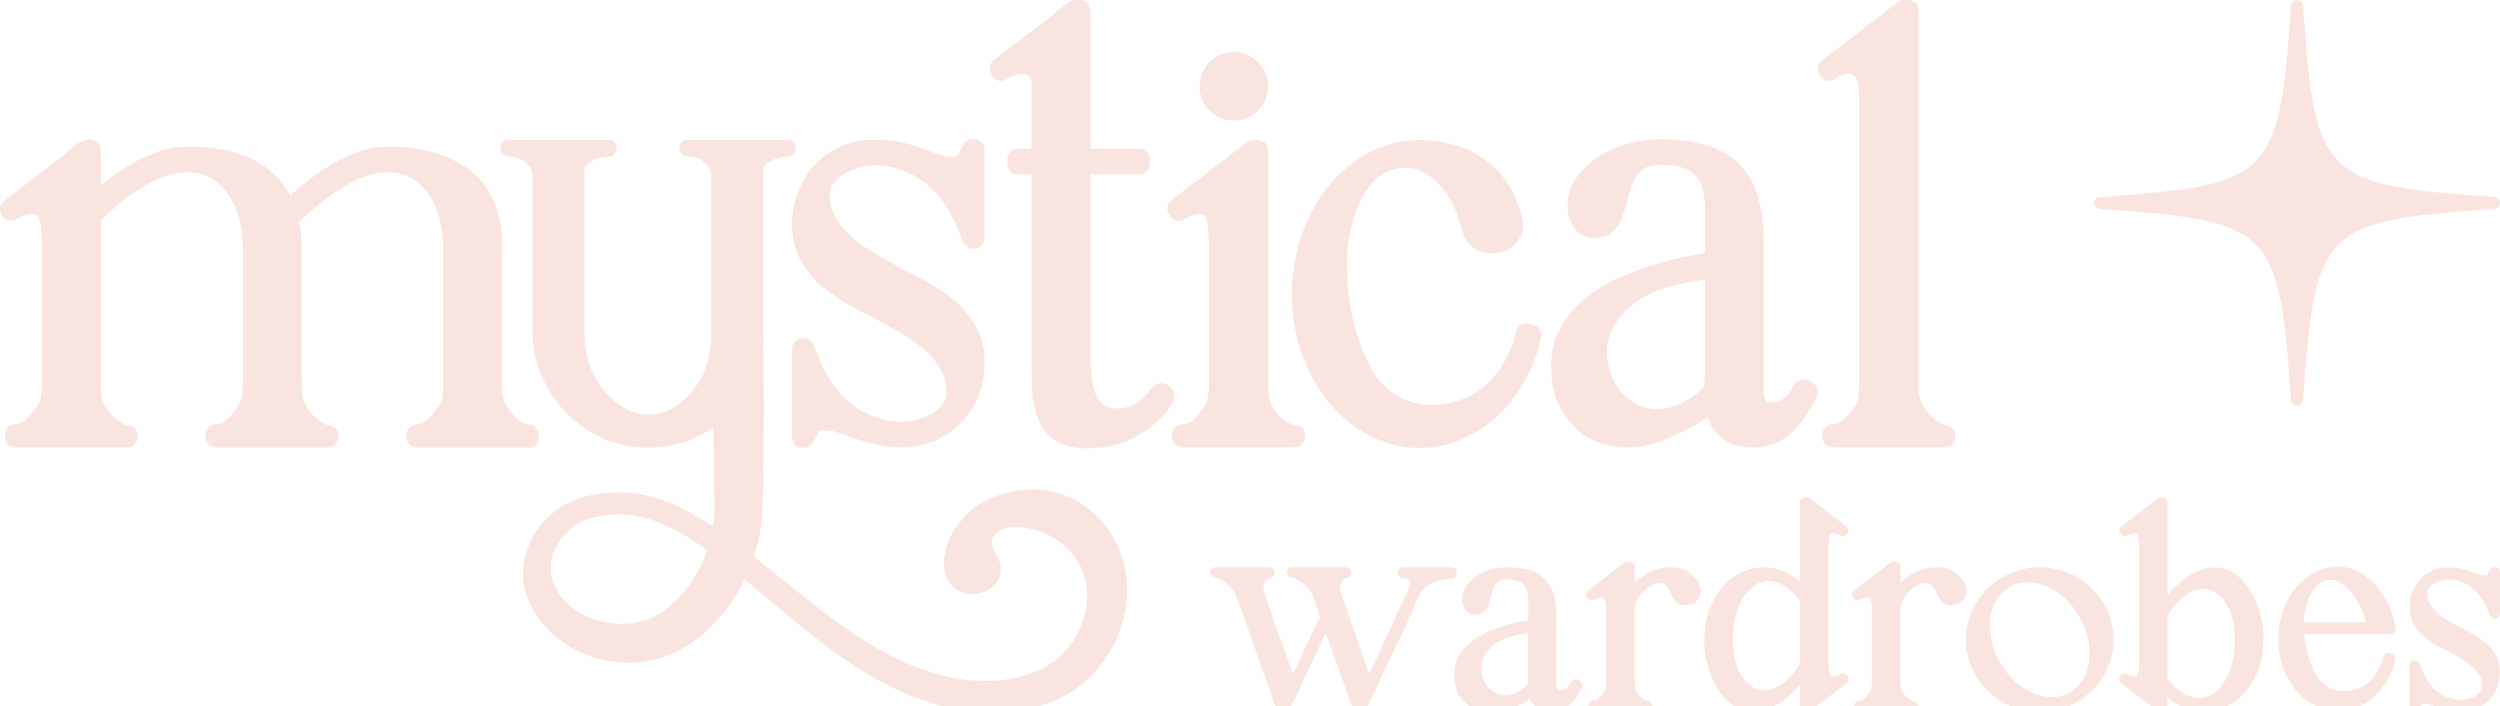 <?xml version="1.0" encoding="UTF-8"?>
<svg id="Layer_1" xmlns="http://www.w3.org/2000/svg" viewBox="0 0 1080 305.15">
  <defs>
    <style>
      .cls-1 {
        fill: #F9E4DF;
      }
    </style>
  </defs>
  <g>
    <path class="cls-1" d="M629.34,247.59v-.25c0-1.27-1-2.27-2.27-2.27h-20.96c-1.27,0-2.27,1-2.27,2.27v.25c0,1.29.98,2.27,2.27,2.27.92,0,1.64.13,2.13.39.42.22.69.47.83.74.18.36.25.75.23,1.19-.03.52-.14.98-.36,1.41,0,.01-.01.03-.02.04l-17.38,37.55-11.66-33.24c-.35-.95-.68-1.92-.92-2.9-.23-.99-.06-2.02.34-2.94.16-.37.34-.73.55-1.07.36-.58.88-1.29,1.65-1.29h.13c1.12,0,2.02-.9,2.02-2.02v-.25c0-.31-.07-.62-.21-.9l-.13-.25c-.1-.19-.22-.37-.37-.52l-.13-.13c-.38-.38-.89-.6-1.43-.6h-23.22c-1.11,0-1.78.67-2.04,1.3-.16.39-.19.8-.11,1.19.01.27.08.54.2.78.42.87,1.24,1.39,2.19,1.39.65,0,1.28.36,1.84.65,1.67.85,3.22,1.96,4.5,3.34,1.34,1.45,2.24,3.14,2.95,4.97.02.04.03.09.05.13.06.16.12.32.18.48l2.24,7.16-11.64,24.73s-11.78-33.26-11.78-33.26c-.39-1.05-.79-2.16-.94-3.28-.11-.83.05-1.68.37-2.45.28-.69.54-1.34,1.12-1.85.33-.28.71-.49,1.12-.62.44-.14.88-.11,1.28-.38.63-.43.95-1.15.95-1.9,0-.31-.07-.62-.21-.9l-.13-.25c-.19-.39-.51-.7-.9-.9l-.25-.13c-.28-.14-.59-.22-.91-.22h-23.1c-1.47,0-2.27,1.11-2.27,2.15,0,.31.07.62.21.91l.12.23c.42.87,1.24,1.39,2.19,1.39.14,0,.71.05,1.97.75,1.08.6,2.16,1.35,3.2,2.25,1.66,1.57,2.37,2.54,2.67,3.07.49.87,1.01,2.06,1.55,3.52l16.57,46.85c.29.8,1.05,1.34,1.9,1.34h2.13c.78,0,1.49-.45,1.83-1.16l15.5-32.88,11.78,32.7c.29.8,1.05,1.33,1.9,1.33h2.01c.78,0,1.49-.45,1.83-1.16,3.84-8.18,7.79-16.54,11.73-24.85,1.33-2.8,2.66-5.61,3.98-8.41,1.38-2.91,2.75-5.83,4.13-8.74.7-1.49,1.4-3.63,2.1-5.12.63-1.34,1.2-2.67,2.04-3.9.6-.87,1.5-1.65,2.35-2.27,1.18-.84,2.41-1.49,3.68-1.93,1.34-.46,2.64-.79,3.86-.98,1.24-.19,2.23-.29,2.95-.29,1.27,0,2.27-1,2.27-2.27Z"/>
    <path class="cls-1" d="M682.26,293.86c-.52-.37-1.15-.54-1.79-.44-.59.08-1.13.37-1.61.85-.15.15-.28.33-.38.53-.52,1.03-.93,1.58-1.19,1.86-.38.42-.86.81-1.43,1.18-.81.52-2.01.65-2.79.01-.85-.7-.68-1.83-.68-2.8,0-.31,0-.62,0-.94v-27.56c0-3.34-.34-6.33-1.01-8.92-.71-2.73-1.91-5.06-3.59-6.93-1.69-1.88-3.96-3.32-6.76-4.27-2.67-.9-5.99-1.36-9.87-1.36-2.43,0-4.81.32-7.07.95-2.28.64-4.36,1.57-6.16,2.77-1.85,1.23-3.34,2.68-4.44,4.32-1.19,1.76-1.79,3.7-1.79,5.78,0,1.54.4,2.98,1.17,4.25.95,1.56,2.49,2.41,4.36,2.41,2.34,0,3.67-1.01,4.38-1.86.8-.96,1.41-2.15,1.83-3.54.34-1.16.69-2.41,1.02-3.71.29-1.14.7-2.22,1.22-3.22.43-.83,1.05-1.51,1.9-2.07.79-.52,1.99-.79,3.59-.79,3.2,0,5.54.69,6.94,2.06,1.39,1.36,2.09,3.74,2.09,7.09v8.46c-.97.15-2.07.35-3.3.57-2.11.39-4.4.95-6.81,1.69-2.4.73-4.88,1.64-7.37,2.71-2.58,1.11-4.95,2.51-7.04,4.16-2.16,1.7-3.93,3.73-5.27,6.03-1.39,2.39-2.09,5.19-2.09,8.29,0,4.09.86,7.39,2.56,9.82,1.69,2.42,3.92,4.18,6.64,5.25,1.24.48,2.58.8,3.97.94,1.31.13,2.67.16,4.02.07,3.24-.18,6.51-.97,9.72-2.36,1.96-.84,3.85-1.89,5.55-3.17-.19.14.94,1.57,1.07,1.74,1.01,1.29,2.34,2.39,3.86,3.02,1.25.52,2.78.78,4.54.78,1.89,0,3.59-.37,5.04-1.09,1.38-.69,2.6-1.59,3.63-2.67.98-1.02,1.83-2.14,2.53-3.31.64-1.06,1.22-2.07,1.72-2.99.56-.96.41-1.78.28-2.19-.2-.59-.62-1.08-1.19-1.4ZM641.56,294.95c-.9-1.58-1.45-3.39-1.63-5.4-.18-1.96.15-3.85,1.02-5.76.87-1.91,2.36-3.7,4.43-5.33,2.11-1.66,5.06-2.97,8.78-3.9,1.59-.4,3.13-.7,4.56-.9.52-.07,1.01-.14,1.47-.21v17.6c0,.79-.02,1.65-.06,2.54-.03.67-.05,1.35-.06,2.05-1.18,1.19-2.62,2.26-4.29,3.18-1.82,1-3.67,1.51-5.49,1.51s-3.52-.49-5.04-1.49c-1.59-1.04-2.79-2.32-3.69-3.9Z"/>
    <path class="cls-1" d="M729.82,247.41c-2.1-1.55-4.7-2.34-7.73-2.34-4.13,0-7.99,1.09-11.48,3.25-1.64,1.02-3.13,2.21-4.45,3.57v-7.06c0-1.04-.8-2.14-2.27-2.14h-.88c-.4,0-.79.12-1.12.34-.56.38-1.55,1.13-3.02,2.29-1.42,1.12-2.97,2.32-4.6,3.54-1.61,1.21-3.23,2.44-4.8,3.66-1.51,1.17-2.63,2.05-3.39,2.63-.07.05-.13.11-.19.16-.43.43-.66.98-.66,1.57,0,.42.13.83.36,1.18l.04.07c.46.95,1.22,1.21,1.64,1.27.54.09,1.08-.04,1.53-.34,1.23-.7,2.3-1.05,3.16-1.05.67,0,.94.2,1.19.83.45,1.19.68,2.89.68,5.05v30.03c0,1.47-.07,2.64-.22,3.48-.06.35-.33,1.14-1.46,2.53-.03.04-.06.08-.09.12-.6.87-1.28,1.55-2.02,2.03-.62.4-1.17.61-1.6.61-1.27,0-2.27,1-2.27,2.27v.25c0,1.27,1,2.27,2.27,2.27h23.22c.77,0,1.46-.43,1.81-1.12l.13-.25c.14-.28.21-.59.21-.9v-.25c0-1-.73-1.84-1.71-2-.77-.12-1.47-.41-2.13-.89-.76-.55-1.46-1.21-2.09-1.97-1.02-1.45-1.35-2.31-1.46-2.78-.18-.81-.27-1.96-.27-3.4v-32.63c.52-1.18,1.2-2.42,2.05-3.68.85-1.28,1.94-2.44,3.22-3.46.58-.33,1.42-.83,2.55-1.52.86-.52,1.79-.78,2.85-.78.63,0,1.2.11,1.66.31.9.42,1.55.95,1.97,1.63.58.92,1.08,1.86,1.51,2.78.51,1.11,1.06,2.09,1.63,2.9.62.88,1.8,1.92,3.91,1.92,3.13,0,5.26-1.01,6.35-2.99,1-1.83,1.08-3.89.22-5.95-.77-1.84-2.19-3.54-4.24-5.05Z"/>
    <path class="cls-1" d="M844.65,247.41c-2.1-1.55-4.7-2.34-7.73-2.34-4.13,0-7.99,1.09-11.48,3.25-1.64,1.02-3.13,2.21-4.45,3.57v-7.06c0-1.04-.8-2.14-2.27-2.14h-.88c-.4,0-.79.12-1.12.34-.56.38-1.55,1.13-3.02,2.29-1.42,1.12-2.97,2.32-4.6,3.54-1.61,1.21-3.23,2.44-4.8,3.66-1.51,1.17-2.63,2.05-3.39,2.63-.07.05-.13.11-.19.16-.43.43-.66.98-.66,1.57,0,.42.13.83.36,1.18l.04.07c.46.95,1.22,1.21,1.64,1.27.54.09,1.08-.04,1.53-.34,1.23-.7,2.3-1.05,3.16-1.05.67,0,.94.2,1.19.83.45,1.19.68,2.89.68,5.05v30.03c0,1.47-.07,2.64-.22,3.48-.06.35-.33,1.14-1.46,2.53-.03.04-.06.08-.09.12-.6.87-1.28,1.55-2.02,2.03-.62.4-1.17.61-1.6.61-1.27,0-2.27,1-2.27,2.27v.25c0,1.27,1,2.27,2.27,2.27h23.22c.77,0,1.46-.43,1.81-1.12l.13-.25c.14-.28.21-.59.21-.9v-.25c0-1-.73-1.84-1.71-2-.77-.12-1.47-.41-2.13-.89-.76-.55-1.46-1.21-2.09-1.97-1.02-1.45-1.35-2.31-1.46-2.78-.18-.81-.27-1.96-.27-3.4v-32.63c.52-1.18,1.2-2.42,2.05-3.68.85-1.28,1.94-2.44,3.22-3.46.58-.33,1.42-.83,2.55-1.52.86-.52,1.79-.78,2.85-.78.63,0,1.2.11,1.66.31.9.42,1.55.95,1.97,1.63.58.92,1.08,1.86,1.51,2.78.51,1.11,1.06,2.09,1.63,2.9.62.88,1.8,1.92,3.91,1.92,3.13,0,5.26-1.01,6.35-2.99,1-1.83,1.08-3.89.22-5.95-.77-1.84-2.19-3.54-4.24-5.05Z"/>
    <path class="cls-1" d="M790.59,231.15c.12-.21.28-.48.47-.62.45-.31,1.1-.23,1.6-.12.67.15,1.31.43,1.92.76.11.06.21.12.32.17.37.26.8.4,1.24.4.58.02,1.14-.23,1.57-.66l.25-.25c.38-.38.59-.89.59-1.43,0-.69-.25-1.32-.69-1.78-.1-.1-.21-.2-.33-.28-.7-.47-1.79-1.3-3.24-2.47-1.53-1.23-3.15-2.49-4.83-3.75-1.64-1.23-3.19-2.42-4.6-3.54-1.48-1.18-2.47-1.93-3.02-2.29-.33-.22-.72-.34-1.12-.34h-.88c-1.47,0-2.27,1.1-2.27,2.14v34.28c-1.75-1.59-3.58-2.87-5.49-3.83-3.28-1.64-6.71-2.47-10.19-2.47-3.21,0-6.35.7-9.32,2.07-2.95,1.36-5.63,3.33-7.98,5.86-2.33,2.51-4.25,5.58-5.72,9.14-1.46,3.53-2.29,7.54-2.47,11.91-.35,3.02-.17,6.45.53,10.19.7,3.77,1.92,7.4,3.64,10.77,1.74,3.44,3.97,6.36,6.62,8.7,2.83,2.5,6.22,3.77,10.06,3.77,2.53,0,5.06-.54,7.52-1.61,2.37-1.03,4.62-2.39,6.68-4.04,2.01-1.62,3.89-3.43,5.6-5.4.18-.21.36-.42.54-.63v9.66c0,1.27,1,2.27,2.27,2.27h.63c.58,0,1.13-.22,1.58-.63.36-.3,1.13-.91,2.78-2.17,1.42-1.08,2.96-2.25,4.63-3.5,1.78-1.33,3.35-2.53,4.8-3.66l3.39-2.64c.07-.05.13-.11.19-.17.46-.46.72-1.06.72-1.68,0-.53-.21-1.05-.59-1.43l-.1-.1c-.46-.64-1.07-.83-1.42-.89-.54-.09-1.09.04-1.53.35-1.23.7-2.28,1.05-3.15,1.05-.67,0-.95-.19-1.19-.84-.45-1.18-.68-2.88-.68-5.05v-50.21c0-.81.02-1.63.11-2.44.07-.61.15-1.22.29-1.82.06-.26.15-.51.28-.75,0-.01.01-.02.02-.03ZM752.87,292.73c-1.29-1.86-2.33-4.19-3.1-6.93-.78-2.77-1.18-5.99-1.18-9.56s.42-7.22,1.25-10.34c.82-3.09,1.96-5.79,3.39-8.03,1.38-2.17,3.04-3.89,4.92-5.1,1.82-1.18,3.7-1.75,5.74-1.75s4.25.63,6.49,1.88c2.3,1.28,4.71,3.41,7.19,6.33v27.38c-2.44,4.01-5.02,6.98-7.67,8.82-2.65,1.84-5.26,2.78-7.76,2.78-1.75,0-3.37-.45-4.95-1.36-1.62-.93-3.07-2.31-4.31-4.11Z"/>
    <path class="cls-1" d="M903.7,254.24c-2.87-2.82-6.26-5.08-10.09-6.71-3.85-1.64-8.03-2.46-12.43-2.46s-8.59.83-12.43,2.46c-3.83,1.63-7.23,3.89-10.09,6.71-2.87,2.83-5.17,6.15-6.84,9.89-1.69,3.77-2.54,7.88-2.54,12.22s.85,8.34,2.54,12.15c1.67,3.79,3.98,7.13,6.85,9.91,2.86,2.78,6.25,5.01,10.08,6.64,3.85,1.64,8.03,2.46,12.43,2.46s8.59-.83,12.43-2.46c3.82-1.62,7.21-3.86,10.08-6.64,2.87-2.79,5.18-6.12,6.85-9.91,1.68-3.81,2.54-7.9,2.54-12.15s-.86-8.44-2.54-12.22c-1.67-3.74-3.97-7.07-6.84-9.89ZM894.28,299.03s-.03.02-.04.02c-2.36,1.4-4.92,2.09-7.82,2.09-4.07,0-8.17-1.32-12.18-3.91-4.07-2.63-7.52-6.34-10.25-11.03-1.8-3.2-3.04-6.5-3.7-9.8-.66-3.3-.8-6.47-.41-9.44.38-2.91,1.29-5.58,2.72-7.94,1.39-2.31,3.25-4.15,5.53-5.47,1.23-.72,2.48-1.23,3.73-1.52,1.3-.3,2.68-.45,4.1-.45,3.99,0,8.05,1.3,12.07,3.86,4.07,2.6,7.52,6.29,10.25,10.97,1.87,3.2,3.15,6.49,3.81,9.78.66,3.3.8,6.48.41,9.44-.38,2.92-1.28,5.6-2.67,7.96-1.37,2.33-3.18,4.11-5.55,5.44Z"/>
    <path class="cls-1" d="M973.48,257.57c-1.74-3.43-3.97-6.36-6.62-8.7-2.84-2.5-6.22-3.77-10.06-3.77-2.54,0-5.08.57-7.55,1.69-2.36,1.07-4.6,2.45-6.65,4.09-2.01,1.62-3.89,3.43-5.6,5.4-.22.26-.44.52-.66.77v-39.94c0-1.2-.94-2.14-2.14-2.14h-.88c-.4,0-.79.12-1.12.34-.56.38-1.55,1.13-3.02,2.29-1.42,1.12-2.96,2.32-4.6,3.54-1.65,1.23-3.27,2.49-4.83,3.75-1.45,1.17-2.54,2-3.24,2.47-.11.08-.22.16-.32.26-.46.46-.71,1.1-.71,1.8,0,.53.21,1.05.59,1.43l.06.06c.15.21.35.39.58.53.38.23,1.16.55,2.19.04.04-.02.07-.04.11-.06,1.27-.74,2.37-1.11,3.26-1.11.67,0,.94.2,1.19.84.45,1.19.68,2.89.68,5.05v50.21c0,2.17-.23,3.87-.68,5.05-.25.64-.52.84-1.19.84-.89,0-1.99-.37-3.25-1.11-.04-.02-.08-.05-.13-.07-.72-.35-1.51-.33-2.15.08-.3.18-.53.44-.71.73-.35.37-.55.87-.55,1.38,0,.63.26,1.23.73,1.69.05.05.11.1.17.15l3.39,2.64c1.49,1.16,3.11,2.39,4.8,3.66,1.67,1.25,3.21,2.42,4.63,3.5,1.35,1.04,2.29,1.77,2.78,2.17.45.41,1.01.63,1.59.63h.63c1.04,0,2.14-.8,2.14-2.27v-4.29c1.76,1.6,3.62,2.88,5.56,3.84,3.32,1.64,6.77,2.47,10.25,2.47,3.21,0,6.35-.7,9.32-2.07,2.95-1.36,5.63-3.33,7.98-5.86,2.33-2.51,4.26-5.58,5.72-9.14,1.46-3.53,2.29-7.53,2.47-11.91.34-3.02.17-6.45-.53-10.19-.7-3.77-1.93-7.4-3.64-10.77ZM961.17,259.88c1.29,1.86,2.33,4.19,3.11,6.93.78,2.78,1.18,6,1.18,9.56,0,3.74-.42,7.22-1.25,10.34-.82,3.09-1.96,5.79-3.39,8.03-1.38,2.17-3.04,3.89-4.92,5.1-1.82,1.18-3.7,1.75-5.74,1.75s-4.27-.61-6.51-1.83c-2.32-1.25-4.76-3.4-7.26-6.37,0,0-.02-.02-.02-.03,0,0,0,0,0,0v-27.35c2.43-4,5.03-6.97,7.72-8.81,2.7-1.85,5.34-2.79,7.83-2.79,1.74,0,3.37.45,4.95,1.36,1.61.93,3.06,2.32,4.31,4.11Z"/>
    <path class="cls-1" d="M1033.11,273.92c.57,0,1.12-.25,1.49-.69.37-.43.53-1.01.45-1.58-.51-3.24-1.48-6.47-2.88-9.62-1.4-3.15-3.18-6.02-5.27-8.55-2.14-2.57-4.66-4.67-7.49-6.24-2.92-1.62-6.08-2.44-9.4-2.44-3.55,0-6.97.85-10.16,2.54-3.14,1.66-5.9,3.93-8.21,6.76-2.28,2.8-4.11,6.13-5.44,9.89-1.33,3.76-2,7.83-2,12.09s.67,8.31,2,12.03c1.33,3.72,3.16,7.03,5.44,9.83,2.31,2.83,5.07,5.1,8.21,6.76,3.19,1.68,6.61,2.54,10.16,2.54,3.27,0,6.33-.66,9.1-1.95,2.7-1.26,5.14-2.94,7.23-5,2.08-2.03,3.85-4.4,5.28-7.04,1.4-2.59,2.42-5.33,3.03-8.15.13-.42.33-1.23-.23-2.01-.3-.41-.74-.69-1.23-.78-.04-.01-.1-.03-.17-.05,0,0-.02,0-.03,0-.23-.1-.48-.17-.75-.2-.42-.09-.87-.05-1.27.12-.35.15-.98.53-1.28,1.45-.01.03-.02.07-.03.1-1.12,4.11-3.09,7.64-5.84,10.47-2.66,2.73-6.16,4.13-10.75,4.28-2.65.14-5.09-.43-7.45-1.76-2.32-1.3-4.27-3.46-5.78-6.41-1.23-2.45-2.28-5.3-3.13-8.45l-.23-1.16c-.09-.43-.18-.83-.26-1.19-.07-.28-.14-.6-.21-.94-.22-1.51-.4-3.03-.54-4.55,6-.06,11.97-.1,17.77-.1h19.89ZM1001.41,252.58c1.2-1.03,2.49-1.67,3.97-1.94.54-.11,1.06-.16,1.58-.16,1.37,0,2.68.38,3.97,1.14,1.96,1.16,3.74,2.78,5.28,4.8,1.6,2.1,3,4.48,4.15,7.09.79,1.8,1.43,3.57,1.89,5.29l-26.94.1c.09-2.06.33-4.02.71-5.85.49-2.37,1.2-4.47,2.13-6.24.89-1.71,1.99-3.13,3.25-4.23Z"/>
    <path class="cls-1" d="M1049.37,253.9c.58-.74,1.33-1.39,2.21-1.91.95-.56,1.96-.98,3-1.26,1.06-.28,2.05-.42,2.93-.42,3.77,0,7.15,1.14,10.31,3.48,3.14,2.33,5.74,6.34,7.73,11.91.02.07.05.14.08.2.61,1.26,1.7,1.36,2.02,1.36h.12c1.44,0,2.22-1.08,2.22-2.1v-17.81c0-1.72-1.25-2.34-2.1-2.34h-.25c-.5,0-.95.16-1.31.43-.3.19-.54.46-.71.78-.31.62-.69,1.34-1.13,2.14,0,0-.25.21-1.16.21s-1.78-.15-2.59-.44c-1.03-.37-2.14-.78-3.29-1.22-1.28-.48-2.71-.9-4.26-1.25-1.61-.36-3.53-.54-5.71-.54-2.39,0-4.63.45-6.68,1.33-2.05.89-3.83,2.14-5.28,3.74-1.42,1.56-2.56,3.4-3.38,5.45-.83,2.07-1.25,4.32-1.25,6.69,0,2.52.51,4.78,1.51,6.73.95,1.86,2.21,3.57,3.74,5.1.04.04.07.07.11.1,2.4,2.06,5.03,3.82,7.82,5.24,2.63,1.34,5.27,2.75,7.82,4.18,1.5.87,2.96,1.81,4.32,2.78,1.29.92,2.41,1.95,3.32,3.03.89,1.07,1.6,2.21,2.09,3.38.45,1.07.65,2.28.58,3.61,0,.03,0,.06,0,.1,0,.8-.23,1.49-.71,2.13-.58.78-1.31,1.44-2.16,1.96-.89.55-1.88.97-2.96,1.24-1.1.28-2.11.43-3.01.43-3.78,0-7.15-1.14-10.31-3.48-3.14-2.33-5.74-6.34-7.73-11.91-.03-.08-.06-.15-.1-.23-.61-1.2-1.61-1.33-2.01-1.33h-.12c-1.44,0-2.22,1.08-2.22,2.1v17.81c0,1.72,1.25,2.34,2.1,2.34h.25c.5,0,.95-.16,1.31-.43.3-.19.54-.46.71-.79.31-.62.68-1.32,1.13-2.14,0,0,.25-.21,1.16-.21s1.78.15,2.58.44c1.03.37,2.15.76,3.34,1.17,1.22.42,2.62.83,4.16,1.22,1.62.41,3.56.61,5.76.61,2.4,0,4.66-.47,6.71-1.41,2.03-.92,3.81-2.19,5.29-3.76,1.48-1.57,2.63-3.43,3.42-5.51.78-2.06,1.17-4.3,1.17-6.65,0-2.52-.51-4.77-1.52-6.69-.95-1.8-2.2-3.49-3.73-5.02-.04-.04-.07-.07-.11-.1-2.4-2.06-5.03-3.82-7.82-5.24-2.63-1.33-5.27-2.75-7.83-4.19-1.51-.87-2.96-1.81-4.32-2.78-1.29-.92-2.41-1.94-3.32-3.04-.9-1.08-1.63-2.24-2.17-3.46-.49-1.12-.7-2.31-.63-3.62.05-.83.32-1.54.81-2.17Z"/>
  </g>
  <path class="cls-1" d="M231.27,184.58c-.79-.79-1.86-1.23-2.97-1.23-1.04,0-2.21-.45-3.48-1.34-1.61-1.12-2.99-2.46-4.09-3.98-.02-.03-.04-.06-.06-.09-2.46-3.22-3.11-5-3.28-5.79-.37-1.69-.56-4.07-.56-7.08v-45.76c0-3.29.02-6.58.05-9.87.03-3.21.11-6.42-.25-9.62-.03-.28-.11-.59-.11-.88-.45-3.34-1.19-6.65-2.33-9.82-1.13-3.16-2.67-6.18-4.64-8.9-1.8-2.49-3.96-4.71-6.4-6.58-8.91-6.82-20.85-10.28-35.49-10.28-4.29,0-8.58.74-12.75,2.2-4,1.39-7.91,3.23-11.63,5.46-3.6,2.16-7.13,4.59-10.49,7.22-2.67,2.09-5.18,4.19-7.48,6.26-1.47-2.83-3.24-5.36-5.3-7.54-3.3-3.49-7.09-6.3-11.28-8.34-4.11-2-8.64-3.41-13.48-4.17-4.65-.73-9.49-1.1-14.37-1.1-4.29,0-8.58.74-12.75,2.2-3.99,1.39-7.93,3.22-11.72,5.44-3.73,2.18-7.37,4.67-10.81,7.39-.71.56-1.4,1.12-2.08,1.68v-15.16c0-2.5-1.96-4.47-4.47-4.47h-1.57c-1.12,0-2.2.4-3.1,1.13-1.21.83-3.16,2.36-5.97,4.65-2.8,2.29-5.97,4.76-9.4,7.34-3.38,2.53-6.74,5.1-9.99,7.63-2.99,2.33-5.26,4.1-6.83,5.31-1.58.99-2.03,2.39-2.15,3.17-.16,1.04.06,2.1.61,2.99l.13.26c.19.39.45.74.75,1.05.87.9,2.03,1.4,3.24,1.4.98,0,1.86-.29,2.64-.84,1.5-.85,3.09-1.6,4.78-1.97.61-.13,1.36-.29,1.99-.23,1.69.16,2.59,1.6,3.03,3.09.44,1.48.55,3.02.68,4.55.18,2.16.22,4.31.22,6.47v58.62c0,2.99-.19,5.37-.56,7.08-.21.97-.91,2.72-3.01,5.52-1.44,1.88-2.99,3.36-4.58,4.4-1.28.84-2.43,1.28-3.32,1.28-2.16,0-4.47,1.66-4.47,4.73v.52c0,3.07,2.3,4.73,4.47,4.73h48.36c2.16,0,4.47-1.66,4.47-4.73v-.52c0-2.06-1.49-3.81-3.51-4.15-1.47-.24-2.96-.89-4.43-1.92-1.64-1.14-3.12-2.5-4.41-4.06-2.12-3.02-2.82-4.82-3.03-5.8-.37-1.69-.56-4.07-.56-7.08v-70.04c2.2-2.02,4.6-4.15,7.16-6.36,2.95-2.54,6.2-4.92,9.66-7.06,3.43-2.12,6.98-3.9,10.54-5.27,3.34-1.29,6.7-1.94,9.99-1.94,7.04,0,12.61,2.83,17.04,8.66,4.64,6.11,6.99,14.27,6.99,24.25v57.77c0,2.99-.19,5.37-.56,7.08-.21.97-.91,2.72-3.01,5.52-1.44,1.88-2.99,3.36-4.58,4.4-1.28.84-2.43,1.28-3.32,1.28-2.65,0-4.73,2.08-4.73,4.73v.52c0,2.65,2.08,4.73,4.73,4.73h48.36c2.16,0,4.47-1.66,4.47-4.73v-.52c0-2.06-1.49-3.81-3.51-4.15-1.47-.24-2.96-.89-4.43-1.92-1.64-1.14-3.12-2.5-4.41-4.06-2.12-3.02-2.82-4.82-3.03-5.8-.37-1.69-.56-4.07-.56-7.08v-57.24c0-2.33-.09-4.68-.28-7-.13-1.65-.4-3.34-.8-5.04,2.11-2.02,4.47-4.13,7.03-6.31,3.24-2.74,6.66-5.27,10.14-7.51,3.41-2.19,7.03-4.05,10.76-5.5,3.5-1.37,6.94-2.06,10.23-2.06,7.2,0,12.81,2.83,17.15,8.64,4.56,6.12,6.88,14.28,6.88,24.28v57.77c0,3.05-.16,5.49-.46,7.25-.13.72-.69,2.37-3.04,5.26-.07.08-.13.17-.19.26-1.23,1.78-2.67,3.19-4.26,4.19-1.91,1.19-2.92,1.32-3.26,1.32-2.65,0-4.73,2.08-4.73,4.73v.52c0,2.65,2.08,4.73,4.73,4.73h48.36c2.32,0,4.2-1.88,4.2-4.2v-1.31c0-1.12-.44-2.19-1.23-2.98l-.26-.26Z"/>
  <path class="cls-1" d="M420.83,60.12h-.52c-1.06,0-2.02.34-2.78.92-.63.4-1.16.97-1.5,1.67-.67,1.33-1.48,2.86-2.4,4.56,0,0-.53.44-2.46.44s-3.79-.31-5.5-.93c-2.18-.78-4.53-1.65-6.99-2.59-2.71-1.03-5.76-1.92-9.07-2.65-3.43-.76-7.52-1.14-12.15-1.14-5.09,0-9.87.95-14.21,2.83-4.37,1.89-8.15,4.57-11.24,7.95-3.03,3.32-5.45,7.22-7.2,11.6-1.76,4.4-2.65,9.19-2.65,14.24,0,5.36,1.08,10.18,3.21,14.33,2.02,3.95,4.7,7.61,7.96,10.86.08.08.15.15.23.22,5.11,4.38,10.71,8.13,16.65,11.14,5.58,2.83,11.2,5.84,16.65,8.91,3.2,1.86,6.3,3.85,9.2,5.92,2.75,1.97,5.12,4.14,7.06,6.46,1.9,2.29,3.4,4.7,4.46,7.18.96,2.27,1.38,4.86,1.24,7.69,0,.07,0,.14,0,.21,0,1.7-.49,3.18-1.51,4.54-1.24,1.66-2.79,3.06-4.59,4.17-1.9,1.17-4.01,2.06-6.29,2.64-2.35.61-4.5.91-6.4.91-8.04,0-15.21-2.42-21.94-7.41-6.69-4.96-12.22-13.49-16.45-25.35-.06-.17-.13-.33-.21-.49-1.29-2.55-3.42-2.83-4.27-2.83h-.26c-3.07,0-4.73,2.3-4.73,4.47v37.9c0,3.66,2.67,4.99,4.47,4.99h.52c1.06,0,2.03-.34,2.78-.92.63-.4,1.16-.97,1.5-1.67.65-1.31,1.46-2.84,2.4-4.55,0,0,.53-.44,2.47-.44s3.79.31,5.5.93c2.19.79,4.57,1.63,7.11,2.5,2.59.9,5.57,1.77,8.85,2.59,3.46.86,7.58,1.3,12.26,1.3,5.11,0,9.92-1.01,14.29-2.99,4.31-1.96,8.1-4.65,11.26-8,3.15-3.35,5.6-7.3,7.28-11.72,1.65-4.38,2.49-9.15,2.49-14.16,0-5.37-1.09-10.16-3.23-14.24-2.01-3.84-4.68-7.43-7.94-10.69-.08-.08-.16-.15-.24-.22-5.11-4.38-10.71-8.13-16.65-11.14-5.59-2.84-11.2-5.84-16.66-8.91-3.19-1.85-6.29-3.84-9.2-5.92-2.74-1.96-5.12-4.13-7.06-6.46-1.92-2.3-3.47-4.77-4.61-7.37-1.05-2.38-1.49-4.91-1.35-7.7.12-1.76.68-3.27,1.73-4.61,1.24-1.58,2.83-2.95,4.71-4.07,2.01-1.19,4.16-2.1,6.39-2.69,2.26-.6,4.36-.91,6.24-.91,8.03,0,15.21,2.42,21.94,7.41,6.69,4.96,12.22,13.48,16.45,25.35.05.15.11.29.18.43,1.31,2.67,3.62,2.88,4.3,2.88h.26c3.07,0,4.73-2.3,4.73-4.46v-37.9c0-3.66-2.67-4.99-4.47-4.99Z"/>
  <path class="cls-1" d="M506.41,174.08c1.11-1.68,1.51-4.55-1.04-7.12-.2-.2-.42-.38-.66-.54-1.69-1.12-4.56-1.51-7.13,1.05-.22.22-.41.46-.57.72-.96,1.51-2.15,2.84-3.52,3.94-.12.1-.24.2-.35.31-1.03,1.03-2.47,1.98-4.28,2.81-1.7.78-3.83,1.18-6.34,1.18-3.02,0-5.15-.69-6.51-2.11-1.69-1.75-2.84-3.88-3.54-6.52-.78-2.97-1.22-6.2-1.3-9.61-.09-3.57-.13-6.93-.13-9.96v-72.91h21.42c2.32,0,4.2-1.88,4.2-4.2v-2.61c0-2.32-1.88-4.2-4.2-4.2h-21.42V4.47c0-2.5-1.96-4.46-4.47-4.46h-2.09c-.83,0-1.64.25-2.33.71-1.18.79-3.21,2.36-6.21,4.82-2.8,2.29-5.96,4.76-9.4,7.34-3.49,2.62-6.85,5.15-10.08,7.59-3.24,2.46-5.65,4.3-7.23,5.52-.14.11-.27.23-.4.35-1.46,1.47-1.77,3.68-.78,5.63l.26.52c.2.39.45.75.76,1.06.87.89,2.02,1.39,3.24,1.39.92-.03,1.86-.29,2.64-.84,2.54-1.44,4.74-2.17,6.54-2.17,1.14,0,3,.58,3.62,1.56.38.59.41,1.18.42,1.86.02.82.04,1.64.06,2.46.02.67.01,1.33.02,2,0,1.25,0,2.51,0,3.76,0,1.38,0,2.76-.01,4.15,0,1.41-.01,2.83-.02,4.24,0,1.35-.01,2.69-.02,4.04,0,1.18,0,2.37,0,3.55,0,.92,0,1.84.01,2.76,0,.56,0,1.12.04,1.68,0,.1.01.2.03.3h-6.25c-2.32,0-4.2,1.88-4.2,4.2v2.61c0,2.32,1.88,4.2,4.2,4.2h6.25v83.1c0,3.39.09,6.98.27,10.65.19,4.08.94,7.89,2.22,11.33,1.42,3.82,3.84,7.01,7.19,9.49,3.43,2.54,8.1,3.83,13.87,3.83,6.63,0,12.33-.99,16.94-2.95,4.44-1.89,8.25-4.11,11.26-6.56,3.42-2.66,6.25-5.75,8.41-9.2.19-.25.36-.5.5-.77.04-.05.08-.11.12-.17Z"/>
  <path class="cls-1" d="M532.91,52.08c4.07,0,7.6-1.4,10.49-4.17,2.9-2.78,4.43-6.4,4.43-10.49s-1.47-7.65-4.37-10.55c-2.9-2.9-6.45-4.37-10.55-4.37s-7.71,1.53-10.48,4.43c-2.77,2.89-4.18,6.42-4.18,10.49s1.43,7.62,4.23,10.42c2.81,2.81,6.32,4.24,10.43,4.24Z"/>
  <path class="cls-1" d="M560.26,183.8c-5.65-.87-10.63-6.3-11.82-11.77-.37-1.69-.56-4.07-.56-7.08v-99.97c0-2.16-1.66-4.47-4.73-4.47h-1.83c-.83,0-1.64.25-2.34.71-1.17.78-3.23,2.34-6.29,4.78-2.93,2.33-6.15,4.81-9.58,7.38-3.37,2.53-6.73,5.09-9.99,7.63-3.13,2.44-5.49,4.27-7.05,5.49-.14.11-.27.22-.39.34-.89.89-1.37,2.04-1.37,3.26,0,.88.26,1.72.74,2.45l.08.16c.96,1.97,2.55,2.51,3.4,2.65,1.12.19,2.26-.08,3.19-.71,2.56-1.46,4.78-2.2,6.59-2.2,2.97,0,3.46,4,3.65,6.23.17,2.01.24,4.02.24,6.04v60.24c0,2.47.03,5.08-.62,7.51-.72,2.68-2.5,4.86-4.22,6.97-1.58,1.95-3.72,3.79-6.38,3.79-2.65,0-4.73,2.08-4.73,4.73v.52c0,2.65,2.08,4.73,4.73,4.73h48.36c1.59,0,3.05-.9,3.76-2.32l.26-.52c.29-.58.44-1.23.44-1.88v-.52c0-2.08-1.51-3.84-3.57-4.16Z"/>
  <path class="cls-1" d="M662.47,140.44c-.09-.03-.21-.07-.35-.11-.38-.18-.78-.32-1.21-.4-.94-.28-2.55-.57-4.11.55-.74.54-1.28,1.31-1.55,2.18v.02c-.14.27-.25.55-.32.84-1.12,4.47-2.73,8.62-4.79,12.34-2.03,3.66-4.56,6.95-7.51,9.75-2.91,2.76-6.29,4.97-10.05,6.58-3.74,1.6-8.08,2.49-12.88,2.65-.03,0-.06,0-.09,0-5.64.31-10.84-.92-15.88-3.75-4.95-2.77-9.09-7.38-12.31-13.65-3.77-7.54-6.48-15.88-8.05-24.78-1.57-8.9-1.95-17.75-1.13-26.31,1.13-9.34,3.67-17.2,7.55-23.38,3.62-5.76,8.01-9.04,13.43-10.04,3.89-.72,7.23-.46,10.2.78,3.13,1.31,5.91,3.28,8.25,5.84,2.48,2.71,4.56,5.82,6.19,9.22,1.67,3.5,2.92,7.04,3.7,10.48.74,3.47,2.67,6.31,5.56,8.19,2.82,1.84,6.18,2.46,9.74,1.81.5-.06,1.12-.21,2.2-.5,1.51-.41,2.99-1.2,4.4-2.35,1.37-1.12,2.55-2.59,3.5-4.38,1.19-2.23,1.4-4.93.63-8.01-2.65-10.79-8.03-19.18-15.99-24.94-7.86-5.69-17.45-8.57-28.5-8.57-7.56,0-14.84,1.82-21.65,5.41-6.69,3.53-12.58,8.38-17.49,14.4-4.86,5.97-8.76,13.06-11.59,21.08-2.82,8.01-4.26,16.67-4.26,25.75s1.43,17.71,4.26,25.64c2.83,7.94,6.72,14.98,11.58,20.94,4.91,6.03,10.8,10.87,17.49,14.4,6.8,3.59,14.09,5.41,21.65,5.41,6.97,0,13.5-1.4,19.39-4.15,5.76-2.69,10.94-6.27,15.41-10.65,4.43-4.33,8.21-9.38,11.25-14.99,2.99-5.53,5.16-11.37,6.46-17.36.28-.9.71-2.63-.5-4.29-.63-.87-1.58-1.46-2.63-1.66Z"/>
  <path class="cls-1" d="M784.96,167.78c-.42-1.24-1.3-2.26-2.51-2.93-1.91-1.34-4.73-1.46-7.05.87-.32.32-.59.69-.79,1.09-1.08,2.15-1.93,3.29-2.47,3.87-.8.86-1.8,1.69-2.98,2.46-.79.51-1.71.76-2.81.76-1.71,0-3-.31-3.44-.84-.23-.28-.99-1.45-.99-4.89v-63.26c0-6.94-.7-13.19-2.09-18.57-1.47-5.68-3.99-10.54-7.48-14.43-3.52-3.92-8.25-6.91-14.07-8.89-5.56-1.88-12.48-2.84-20.56-2.84-5.06,0-10.01.67-14.73,1.99-4.76,1.33-9.07,3.28-12.83,5.78-3.84,2.56-6.96,5.59-9.25,8.98-2.47,3.66-3.73,7.7-3.73,12.03,0,3.22.82,6.2,2.44,8.85,1.97,3.24,5.19,5.03,9.08,5.03,4.87,0,7.64-2.1,9.11-3.87,1.67-2,2.95-4.48,3.81-7.38.72-2.44,1.44-5.04,2.13-7.72.61-2.38,1.46-4.63,2.54-6.69.89-1.72,2.19-3.14,3.96-4.32,1.64-1.09,4.15-1.65,7.47-1.65,6.67,0,11.53,1.44,14.44,4.29,2.89,2.82,4.35,7.79,4.35,14.77v19.11c-2.02.32-4.32.72-6.88,1.19-4.39.81-9.16,1.99-14.19,3.51-5.01,1.52-10.17,3.42-15.34,5.65-5.37,2.32-10.3,5.23-14.66,8.66-4.5,3.54-8.19,7.77-10.97,12.56-2.89,4.98-4.36,10.8-4.36,17.27,0,8.52,1.8,15.4,5.33,20.44,2.5,3.57,5.25,6.93,8.89,9.38,3.55,2.39,7.53,3.73,11.7,4.57,4.69.94,9.44.83,14.13-.02,2.3-.42,4.6-.97,6.81-1.74,2.2-.77,4.3-1.78,6.41-2.77.92-.44,1.85-.87,2.78-1.29,4.22-1.82,8.12-4.05,11.64-6.67.69,2.5,1.86,4.75,3.47,6.67,1.74,2.09,4,3.72,6.71,4.85,2.6,1.08,5.78,1.63,9.46,1.63,3.95,0,7.48-.76,10.5-2.27,2.87-1.43,5.41-3.3,7.57-5.56,2.04-2.13,3.81-4.45,5.27-6.88,1.33-2.22,2.54-4.31,3.58-6.23,1.16-2,.86-3.7.58-4.55ZM705.4,173.67c-3.25-2.14-5.84-4.87-7.67-8.11-1.87-3.29-3.01-7.07-3.39-11.24-.37-4.09.32-8.01,2.13-12,1.8-3.98,4.91-7.71,9.22-11.11,4.39-3.45,10.54-6.18,18.29-8.11,3.32-.83,6.51-1.46,9.49-1.87,1.08-.15,2.1-.29,3.06-.43v36.65c0,1.65-.04,3.43-.13,5.29-.06,1.39-.11,2.82-.12,4.27-2.46,2.49-5.46,4.71-8.94,6.62-3.79,2.08-7.64,3.14-11.44,3.14s-7.34-1.01-10.5-3.1Z"/>
  <path class="cls-1" d="M841.16,183.8c-1.61-.25-3.06-.85-4.44-1.86-1.58-1.14-3.04-2.53-4.35-4.11-2.12-3.02-2.82-4.82-3.03-5.8-.37-1.69-.56-4.07-.56-7.08V4.47c0-2.16-1.66-4.47-4.73-4.47h-1.31c-1.12,0-2.2.4-3.1,1.13-1.2.83-3.19,2.34-6.05,4.62-2.95,2.34-6.18,4.83-9.58,7.38-3.37,2.53-6.73,5.09-9.99,7.63-3.14,2.44-5.49,4.27-7.05,5.49-.14.11-.27.22-.39.34-.89.89-1.37,2.04-1.37,3.26,0,.88.26,1.72.74,2.45l.1.19c.2.39.45.75.76,1.06.87.89,2.02,1.39,3.24,1.39.92-.03,1.86-.29,2.64-.84,2.34-1.66,6.12-3.59,8.59-1.1,1.23,1.24,1.52,3.25,1.66,4.91.17,2.08.19,4.19.19,6.28v120.76c0,3.05-.16,5.49-.46,7.25-.13.76-.68,2.46-2.85,5.35-1.44,1.88-2.99,3.36-4.58,4.4-1.28.84-2.43,1.28-3.32,1.28-2.65,0-4.73,2.08-4.73,4.73v.52c0,2.65,2.08,4.73,4.73,4.73h48.36c1.59,0,3.05-.9,3.76-2.32l.26-.52c.29-.58.44-1.23.44-1.88v-.52c0-2.08-1.51-3.84-3.57-4.16Z"/>
  <path class="cls-1" d="M485.49,243.2c-4.83-18.34-20.91-32.42-40.41-31.72-4.42.16-8.83.89-13.06,2.22-4.25,1.34-8.24,3.32-11.58,6.03-13.52,10.95-12.64,24.04-12.6,24.36,0,0,.01-.01.04-.03.04.83.12,1.67.28,2.52.68,3.74,2.49,6.51,5.39,8.22,2.76,1.63,5.72,2.18,8.79,1.63,3.66-.66,6.52-2.44,8.5-5.29l.09-.14c1.51-2.47,1.84-5.23.98-8-.88-2.81-3.36-5.29-3.42-8.34-.07-3.47,3.22-5.83,6.27-6.59,1.95-.49,3.98-.48,5.98-.31,6.99.61,13.94,3.28,19.19,8.01,7.74,6.54,11.1,17.2,9.29,27.14-1.41,7.87-5.65,15.57-11.55,20.95-6.94,6.02-16.28,9.09-25.37,9.98-30.2,2.91-57.35-14.43-80.21-32.29-8.92-6.86-17.54-14.14-26.4-21.1,1.89-5.82,3.08-11.86,3.54-17.96.4-5.58.33-13.46.49-19.14.3-18.38.32-37.17,0-55.58h-.16c.11-1.38.18-2.78.18-4.19v-70.01c0-1.87,1.78-3.18,3.24-4.01,2.37-1.34,5.02-1.95,7.73-1.96,1.76-.13,3.05-1.51,3.05-3.32v-.52c0-1.9-1.43-3.33-3.32-3.33h-43.66c-1.9,0-3.33,1.43-3.33,3.33,0,1.53.74,2.78,2.16,3.39.94.41,1.97.44,2.98.52,2.87.24,5.67,1.87,7.36,4.2.89,1.23,1.37,2.69,1.35,4.21-.08,6.08,0,6.83,0,6.83v60.67c0,17.27-7.93,26.77-15.26,31.86-7.24,5.03-16.81,4.86-24-.23-7.42-5.25-15.6-14.85-15.6-31.63v-60.67h.01v-9.34c0-1.87,1.78-3.18,3.24-4.01,2.37-1.34,5.02-1.95,7.73-1.96,1.76-.13,3.05-1.51,3.05-3.32v-.52c0-1.9-1.43-3.33-3.32-3.33h-43.66c-1.9,0-3.33,1.43-3.33,3.33,0,1.53.74,2.78,2.16,3.39.94.41,1.97.44,2.98.52,2.87.24,5.67,1.87,7.36,4.2.86,1.19,1.33,2.6,1.34,4.06v.96c-.05,4.02-.02,5.4,0,5.83v60.07c0,27.59,22.57,50.8,50.17,50.63,7.72-.05,15.11-1.81,21.97-5.25,2.1-1.05,4.1-2.23,5.99-3.53.13,6.35.24,12.63.31,18.7.06,4.19.23,11.81.22,15.96-.02,2.75-.23,5.48-.64,8.19-11.41-7.65-24.34-14.26-38.32-14.72-10.81-.42-22.24,1.71-30.82,8.73-10.24,8.26-15.9,22.78-11.41,35.69,5.92,16.83,23.05,27.93,40.62,28.91,14.81,1.35,29.47-5.18,39.6-15.98,5.74-5.78,10.44-12.52,13.99-19.82,12.61,10.4,25.3,21.63,38.7,31.33,22.02,16.19,48.65,28.79,76.75,25.64,10.77-1.26,21.23-4.65,29.97-11.43,15.18-12.24,23.42-33.45,18.36-52.65ZM289.02,262.26c-14.75,12.77-41.53,8.16-49.82-9.93-3.48-8.06.29-17.68,6.54-23.23,5.52-5.06,14.2-6.94,21.9-6.9,13.89.09,26.48,7.26,37.9,15.53-3.23,9.44-8.88,18.01-16.52,24.54Z"/>
  <path class="cls-1" d="M992.32,175.36c-1.37,0-2.5-1.06-2.59-2.42-5.14-74.44-8.23-77.53-82.67-82.67-1.36-.09-2.42-1.23-2.42-2.59s1.06-2.5,2.42-2.59c74.44-5.14,77.53-8.23,82.67-82.67.09-1.36,1.23-2.42,2.59-2.42s2.5,1.06,2.59,2.42c5.14,74.44,8.23,77.53,82.67,82.67,1.36.09,2.42,1.23,2.42,2.59s-1.06,2.5-2.42,2.59c-74.44,5.14-77.53,8.23-82.67,82.67-.09,1.36-1.23,2.42-2.59,2.42Z"/>
</svg>